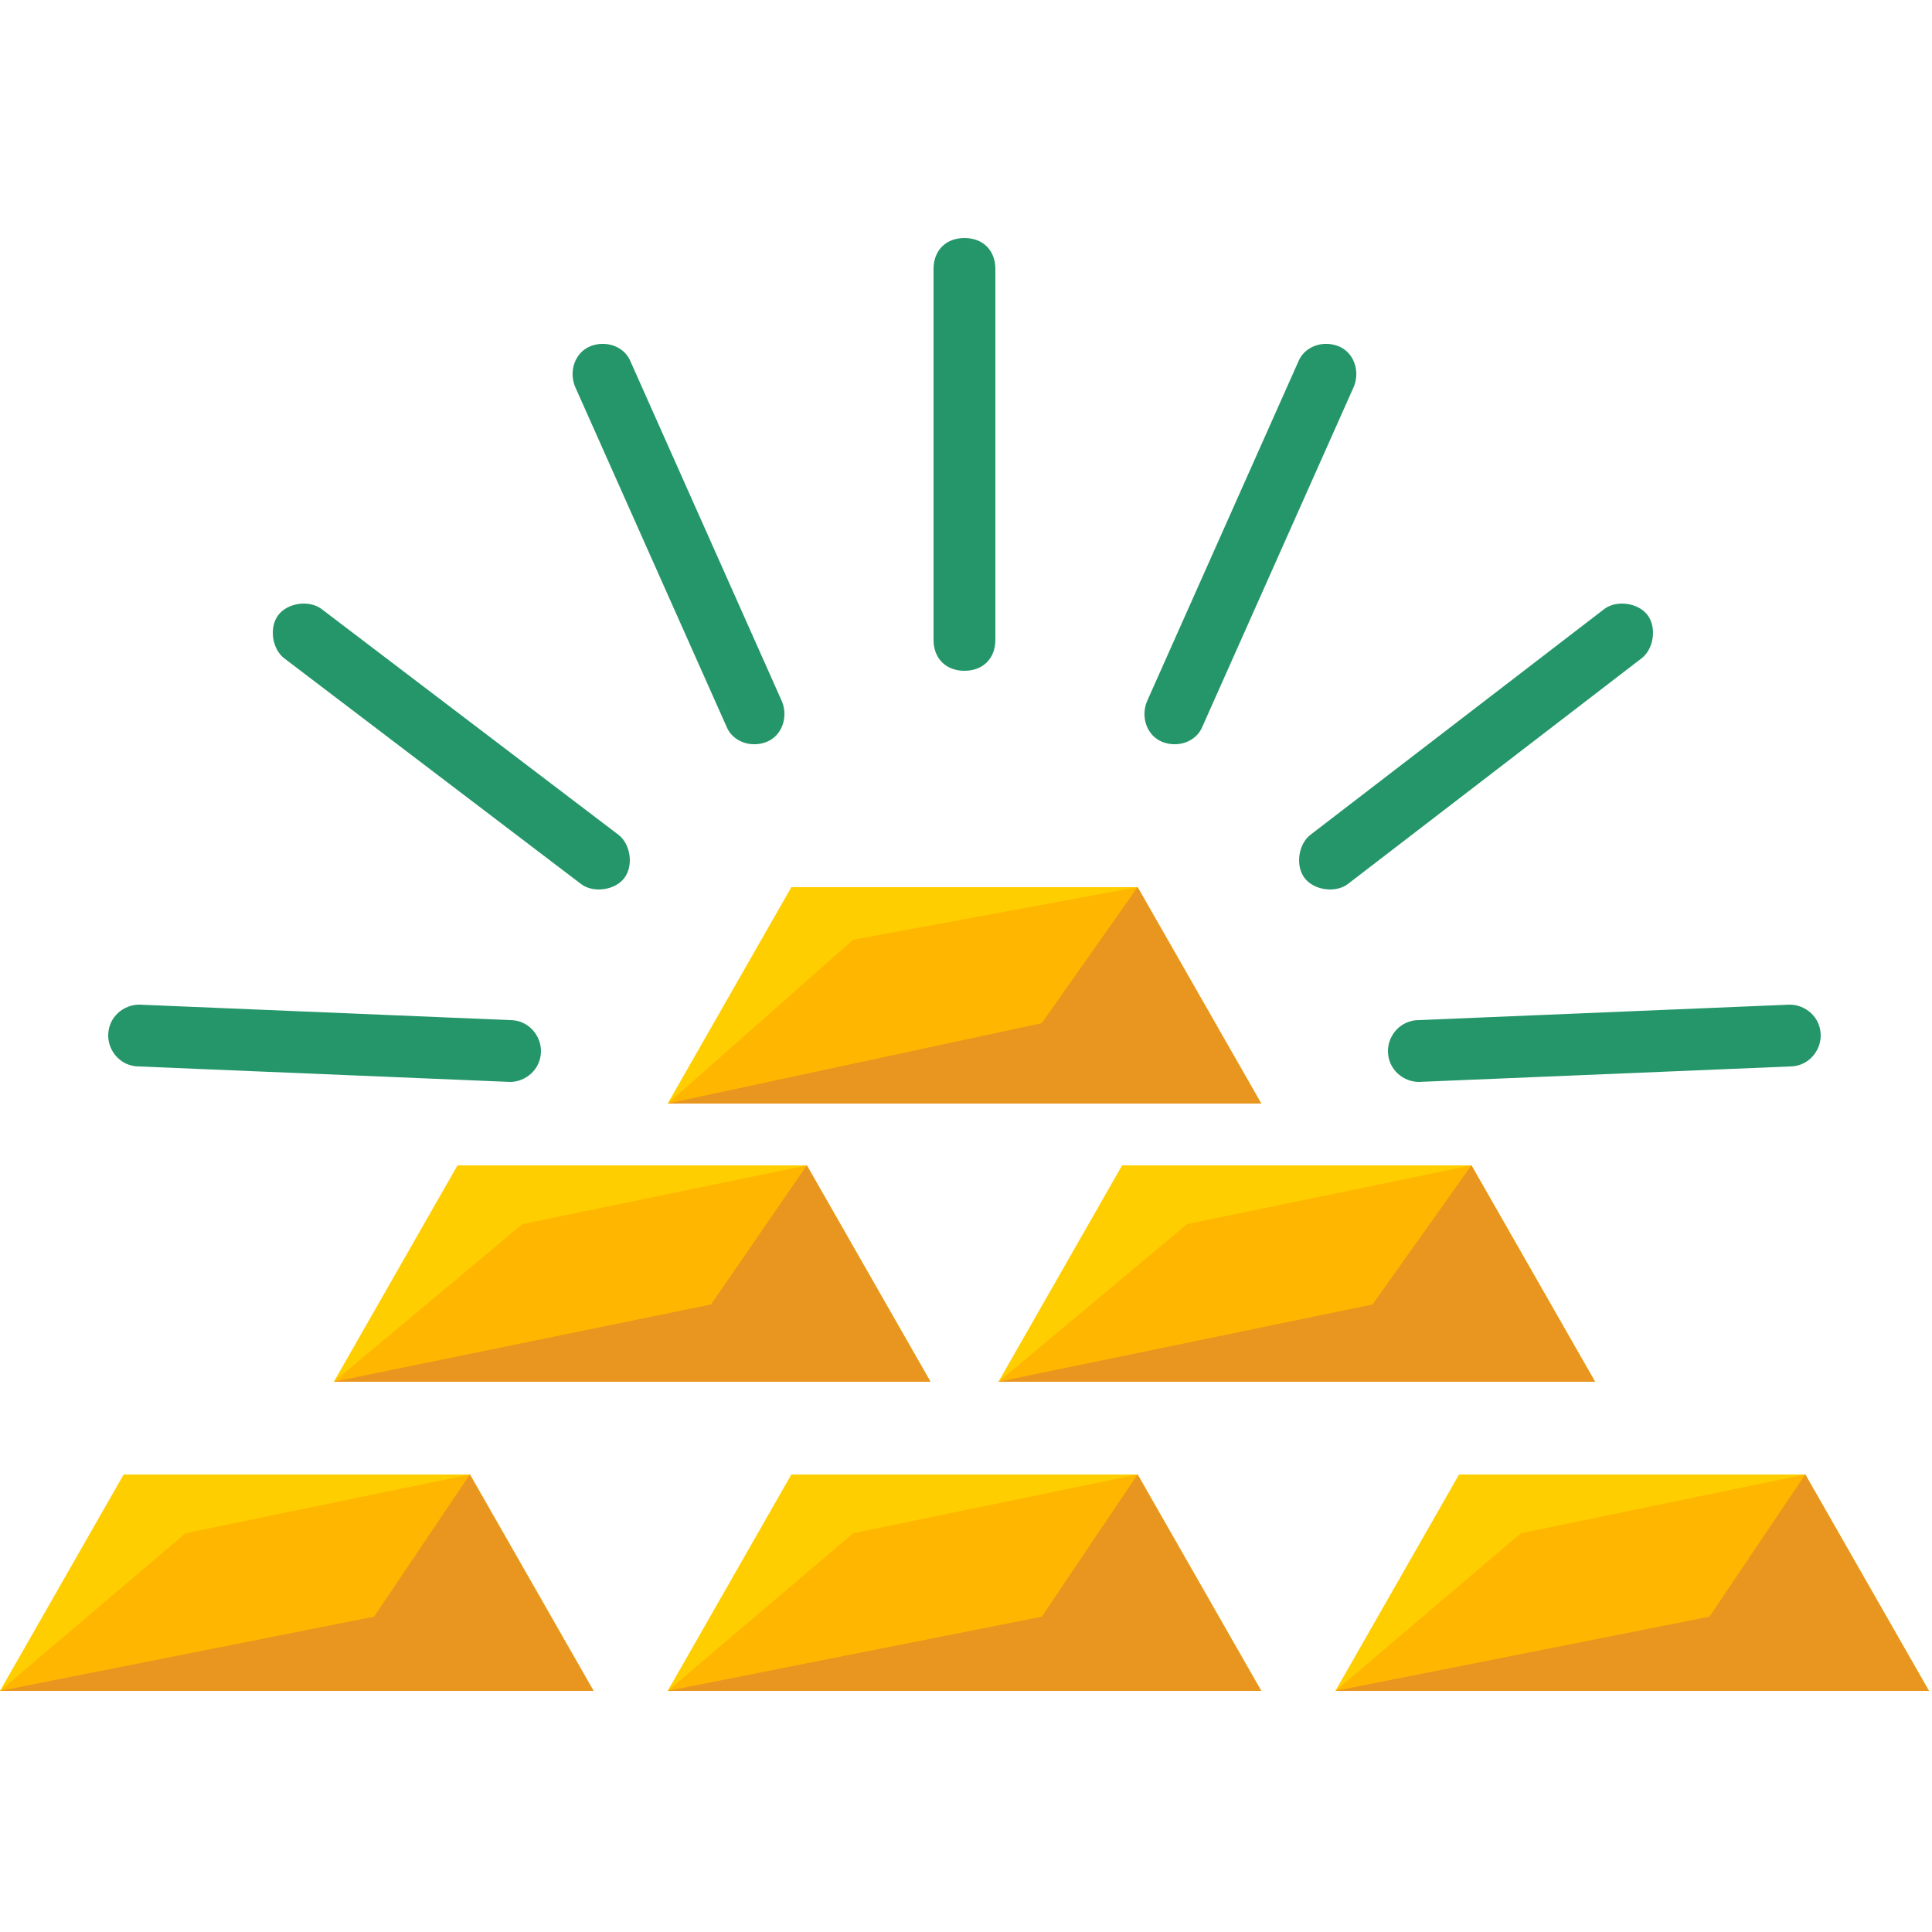 <?xml version="1.0" encoding="iso-8859-1"?>
<!-- Generator: Adobe Illustrator 19.0.0, SVG Export Plug-In . SVG Version: 6.00 Build 0)  -->
<svg version="1.1" id="Layer_1" xmlns="http://www.w3.org/2000/svg" xmlns:xlink="http://www.w3.org/1999/xlink"
	 width="300px" height="300px" viewBox="0 0 500 500"   xml:space="preserve">
<polygon id="first" style="fill:#FFCE00;" points="326.4,285.6 172.8,285.6 204.8,229.6 294.4,229.6 "/>
<polygon style="fill:#FFB600;" points="326.4,285.6 172.8,285.6 220.8,243.2 294.4,229.6 "/>
<polygon style="fill:#E8961F;" points="326.4,285.6 172.8,285.6 269.6,264.8 294.4,229.6 "/>
<polygon style="fill:#FFCE00;" points="326.4,437.6 172.8,437.6 204.8,381.6 294.4,381.6 "/>
<polygon style="fill:#FFB600;" points="326.4,437.6 172.8,437.6 220.8,396.8 294.4,381.6 "/>
<polygon style="fill:#E8961F;" points="326.4,437.6 172.8,437.6 269.6,418.4 294.4,381.6 "/>
<polygon style="fill:#FFCE00;" points="153.6,437.6 0,437.6 32,381.6 121.6,381.6 "/>
<polygon style="fill:#FFB600;" points="153.6,437.6 0,437.6 48,396.8 121.6,381.6 "/>
<polygon style="fill:#E8961F;" points="153.6,437.6 0,437.6 96.8,418.4 121.6,381.6 "/>
<polygon style="fill:#FFCE00;" points="499.2,437.6 345.6,437.6 377.6,381.6 467.2,381.6 "/>
<polygon style="fill:#FFB600;" points="499.2,437.6 345.6,437.6 393.6,396.8 467.2,381.6 "/>
<polygon style="fill:#E8961F;" points="499.2,437.6 345.6,437.6 442.4,418.4 467.2,381.6 "/>
<polygon style="fill:#FFCE00;" points="240.8,357.6 86.4,357.6 118.4,301.6 208.8,301.6 "/>
<polygon style="fill:#FFB600;" points="240.8,357.6 86.4,357.6 135.2,316.8 208.8,301.6 "/>
<polygon style="fill:#E8961F;" points="240.8,357.6 86.4,357.6 184,337.6 208.8,301.6 "/>
<polygon style="fill:#FFCE00;" points="412.8,357.6 258.4,357.6 290.4,301.6 380.8,301.6 "/>
<polygon style="fill:#FFB600;" points="412.8,357.6 258.4,357.6 307.2,316.8 380.8,301.6 "/>
<polygon style="fill:#E8961F;" points="412.8,357.6 258.4,357.6 355.2,337.6 380.8,301.6 "/>
<g>
	<path style="fill:#24966A;" d="M257.6,165.6c0,4.8-3.2,8-8,8l0,0c-4.8,0-8-3.2-8-8v-96c0-4.8,3.2-8,8-8l0,0c4.8,0,8,3.2,8,8V165.6z
		"/>
	<path style="fill:#24966A;" d="M202.4,181.6c1.6,4,0,8.8-4,10.4l0,0c-4,1.6-8.8,0-10.4-4l-39.2-88c-1.6-4,0-8.8,4-10.4l0,0
		c4-1.6,8.8,0,10.4,4L202.4,181.6z"/>
	<path style="fill:#24966A;" d="M160,216c3.2,2.4,4,8,1.6,11.2l0,0c-2.4,3.2-8,4-11.2,1.6l-76.8-58.4c-3.2-2.4-4-8-1.6-11.2l0,0
		c2.4-3.2,8-4,11.2-1.6L160,216z"/>
	<path style="fill:#24966A;" d="M132,264c4.8,0,8,4,8,8l0,0c0,4.8-4,8-8,8l-96-4c-4.8,0-8-4-8-8l0,0c0-4.8,4-8,8-8L132,264z"/>
	<path style="fill:#24966A;" d="M296.8,181.6c-1.6,4,0,8.8,4,10.4l0,0c4,1.6,8.8,0,10.4-4l39.2-88c1.6-4,0-8.8-4-10.4l0,0
		c-4-1.6-8.8,0-10.4,4L296.8,181.6z"/>
	<path style="fill:#24966A;" d="M339.2,216c-3.2,2.4-4,8-1.6,11.2l0,0c2.4,3.2,8,4,11.2,1.6l76-58.4c3.2-2.4,4-8,1.6-11.2l0,0
		c-2.4-3.2-8-4-11.2-1.6L339.2,216z"/>
	<path style="fill:#24966A;" d="M367.2,264c-4.8,0-8,4-8,8l0,0c0,4.8,4,8,8,8l96-4c4.8,0,8-4,8-8l0,0c0-4.8-4-8-8-8L367.2,264z"/>
</g>
</svg>
